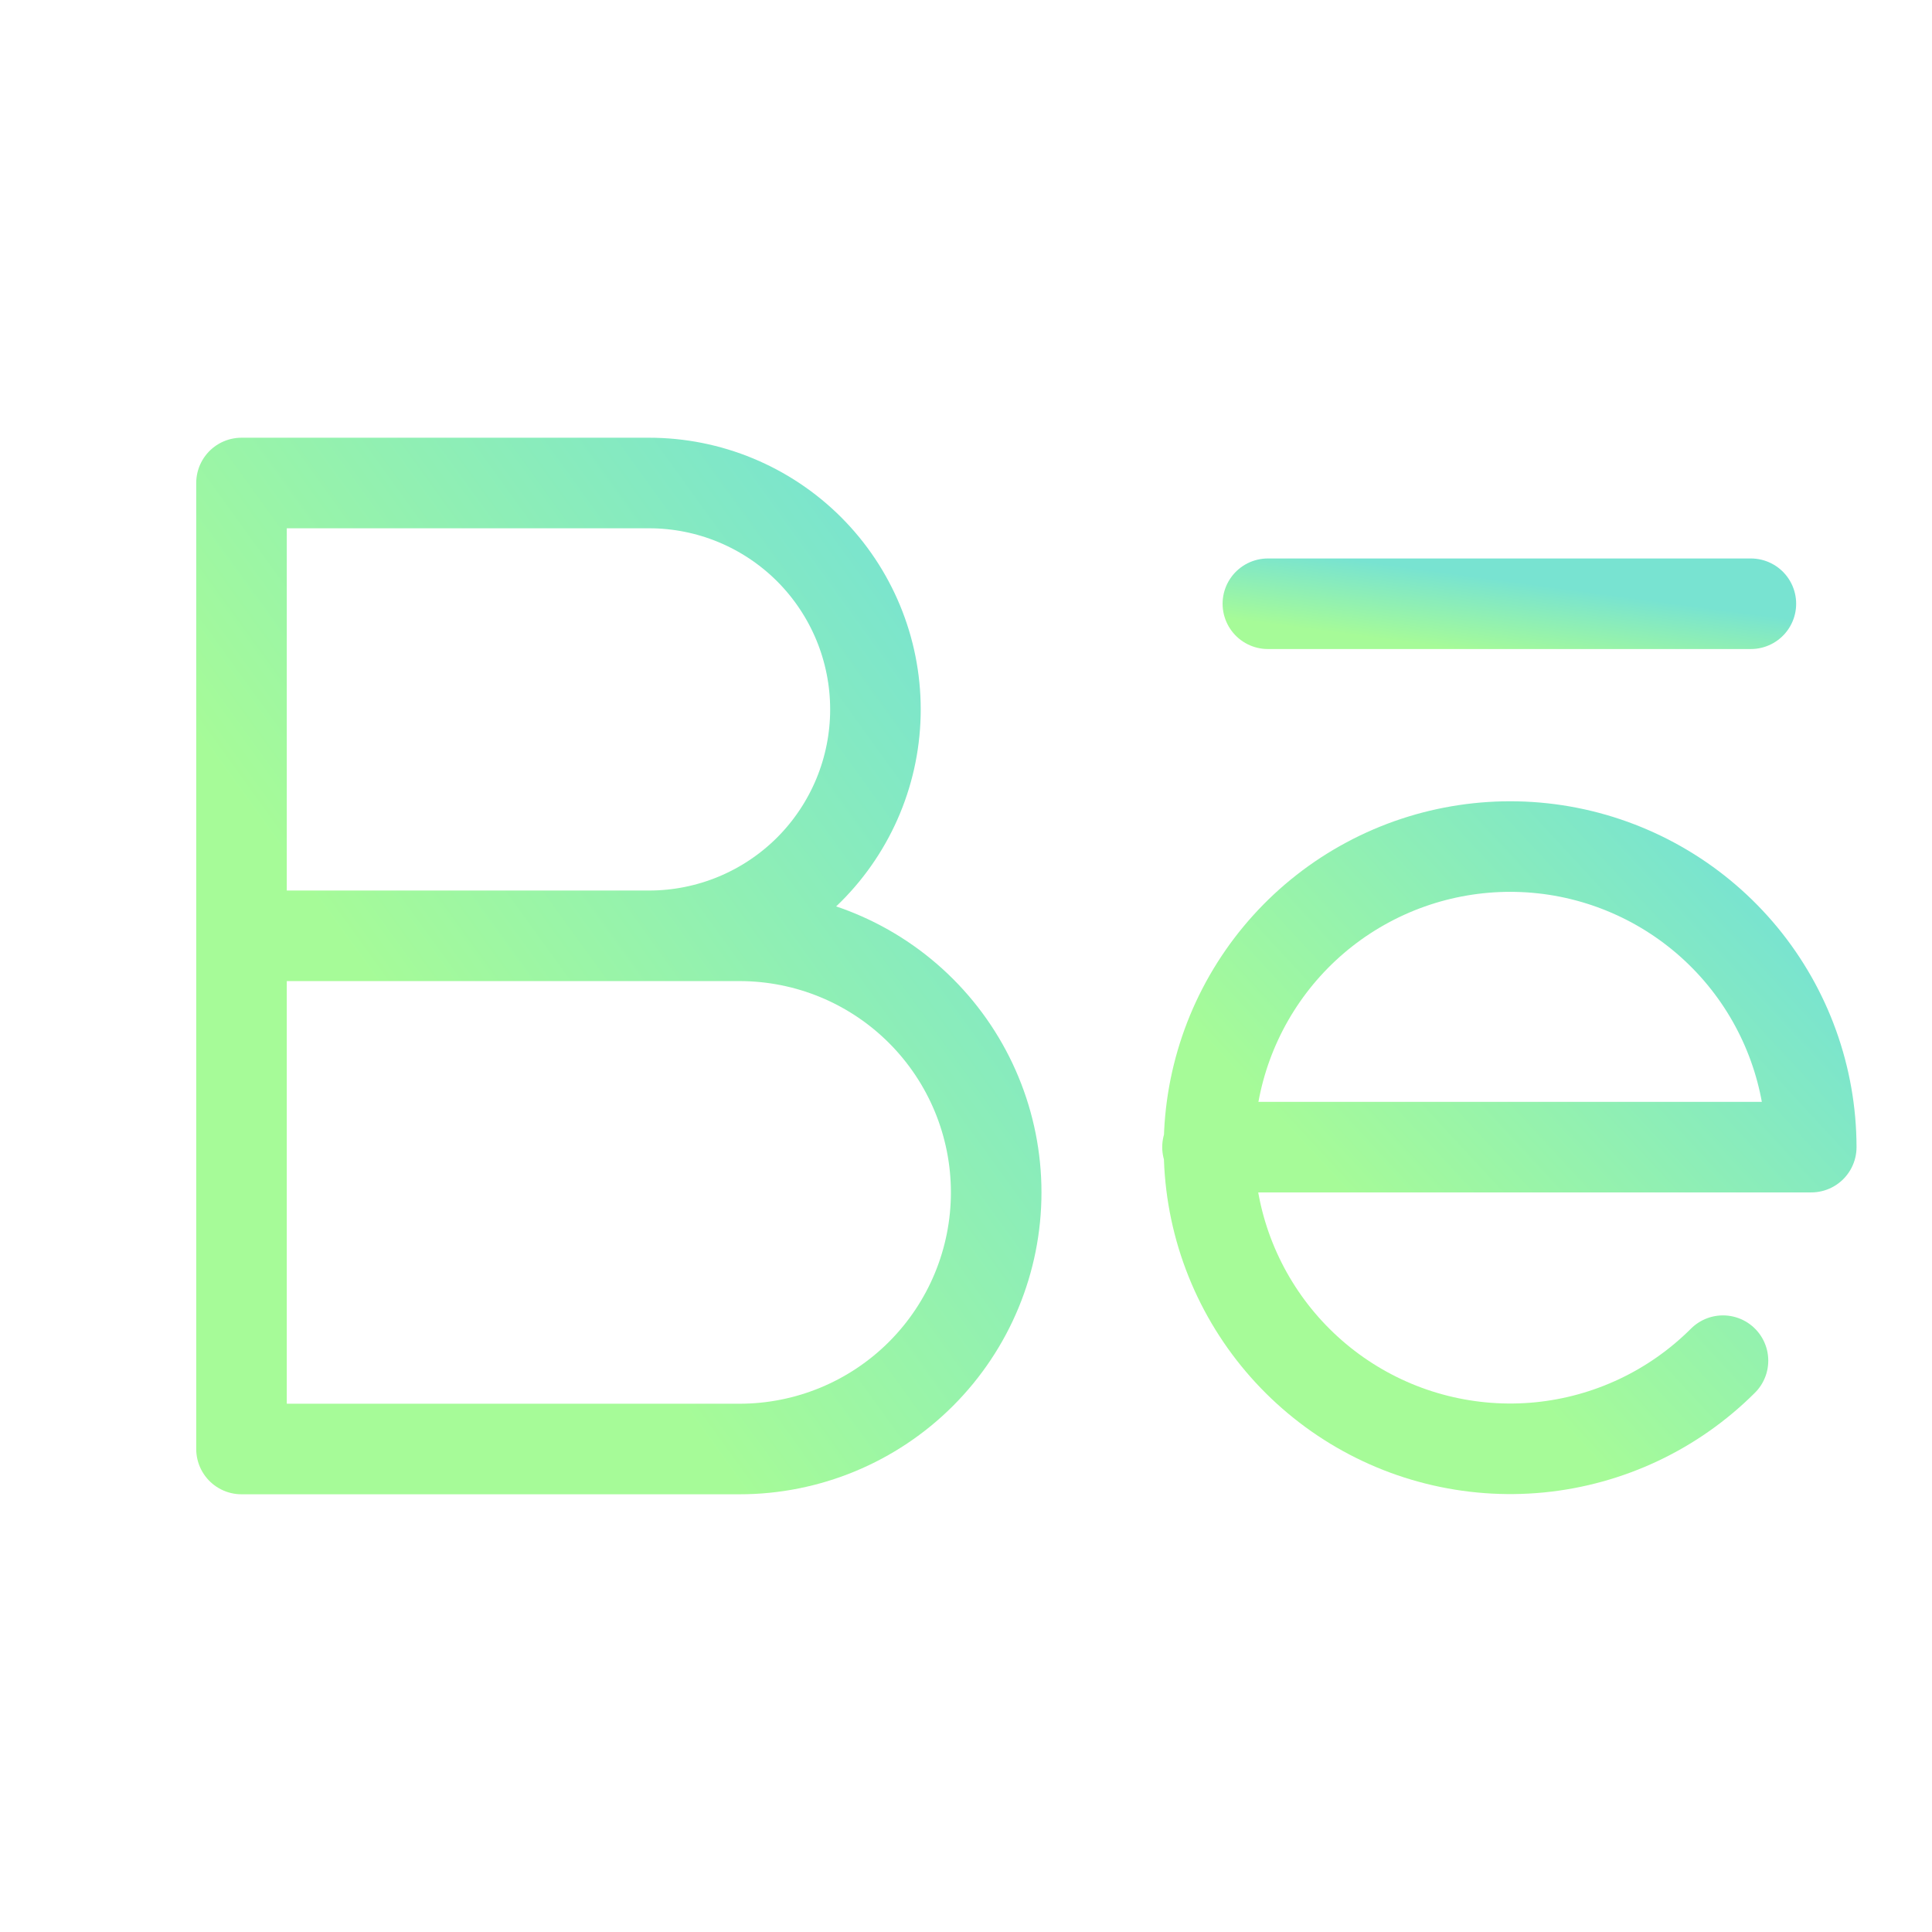 <svg width="32" height="32" viewBox="0 0 32 32" fill="none" xmlns="http://www.w3.org/2000/svg">
<path d="M21 10H29" stroke="url(#paint0_linear_601_108)" stroke-width="1.5" stroke-linecap="round" stroke-linejoin="round"/>
<path d="M20 19H30C29.998 17.846 29.596 16.73 28.863 15.839C28.13 14.949 27.111 14.34 25.979 14.116C24.848 13.893 23.674 14.068 22.657 14.613C21.64 15.157 20.844 16.038 20.403 17.104C19.963 18.169 19.905 19.355 20.24 20.459C20.576 21.562 21.283 22.515 22.242 23.156C23.201 23.797 24.352 24.085 25.5 23.973C26.648 23.86 27.721 23.353 28.538 22.537" stroke="url(#paint1_linear_601_108)" stroke-width="1.5" stroke-linecap="round" stroke-linejoin="round"/>
<path d="M4 15.5H12.25C13.377 15.5 14.458 15.948 15.255 16.745C16.052 17.542 16.5 18.623 16.5 19.75C16.5 20.877 16.052 21.958 15.255 22.755C14.458 23.552 13.377 24 12.25 24H4V8H10.75C11.745 8 12.698 8.395 13.402 9.098C14.105 9.802 14.5 10.755 14.5 11.75C14.5 12.745 14.105 13.698 13.402 14.402C12.698 15.105 11.745 15.5 10.75 15.5" stroke="url(#paint2_linear_601_108)" stroke-width="1.5" stroke-linecap="round" stroke-linejoin="round"/>
<defs>
<linearGradient id="paint0_linear_601_108" x1="27.452" y1="9.95" x2="27.286" y2="11.18" gradientUnits="userSpaceOnUse">
<stop stop-color="#78E3D1"/>
<stop offset="1" stop-color="#A6FB98"/>
</linearGradient>
<linearGradient id="paint1_linear_601_108" x1="28.065" y1="13.523" x2="21.838" y2="19.298" gradientUnits="userSpaceOnUse">
<stop stop-color="#78E3D1"/>
<stop offset="1" stop-color="#A6FB98"/>
</linearGradient>
<linearGradient id="paint2_linear_601_108" x1="14.081" y1="7.2" x2="4.57" y2="14.074" gradientUnits="userSpaceOnUse">
<stop stop-color="#78E3D1"/>
<stop offset="1" stop-color="#A6FB98"/>
</linearGradient>
</defs>
</svg>
